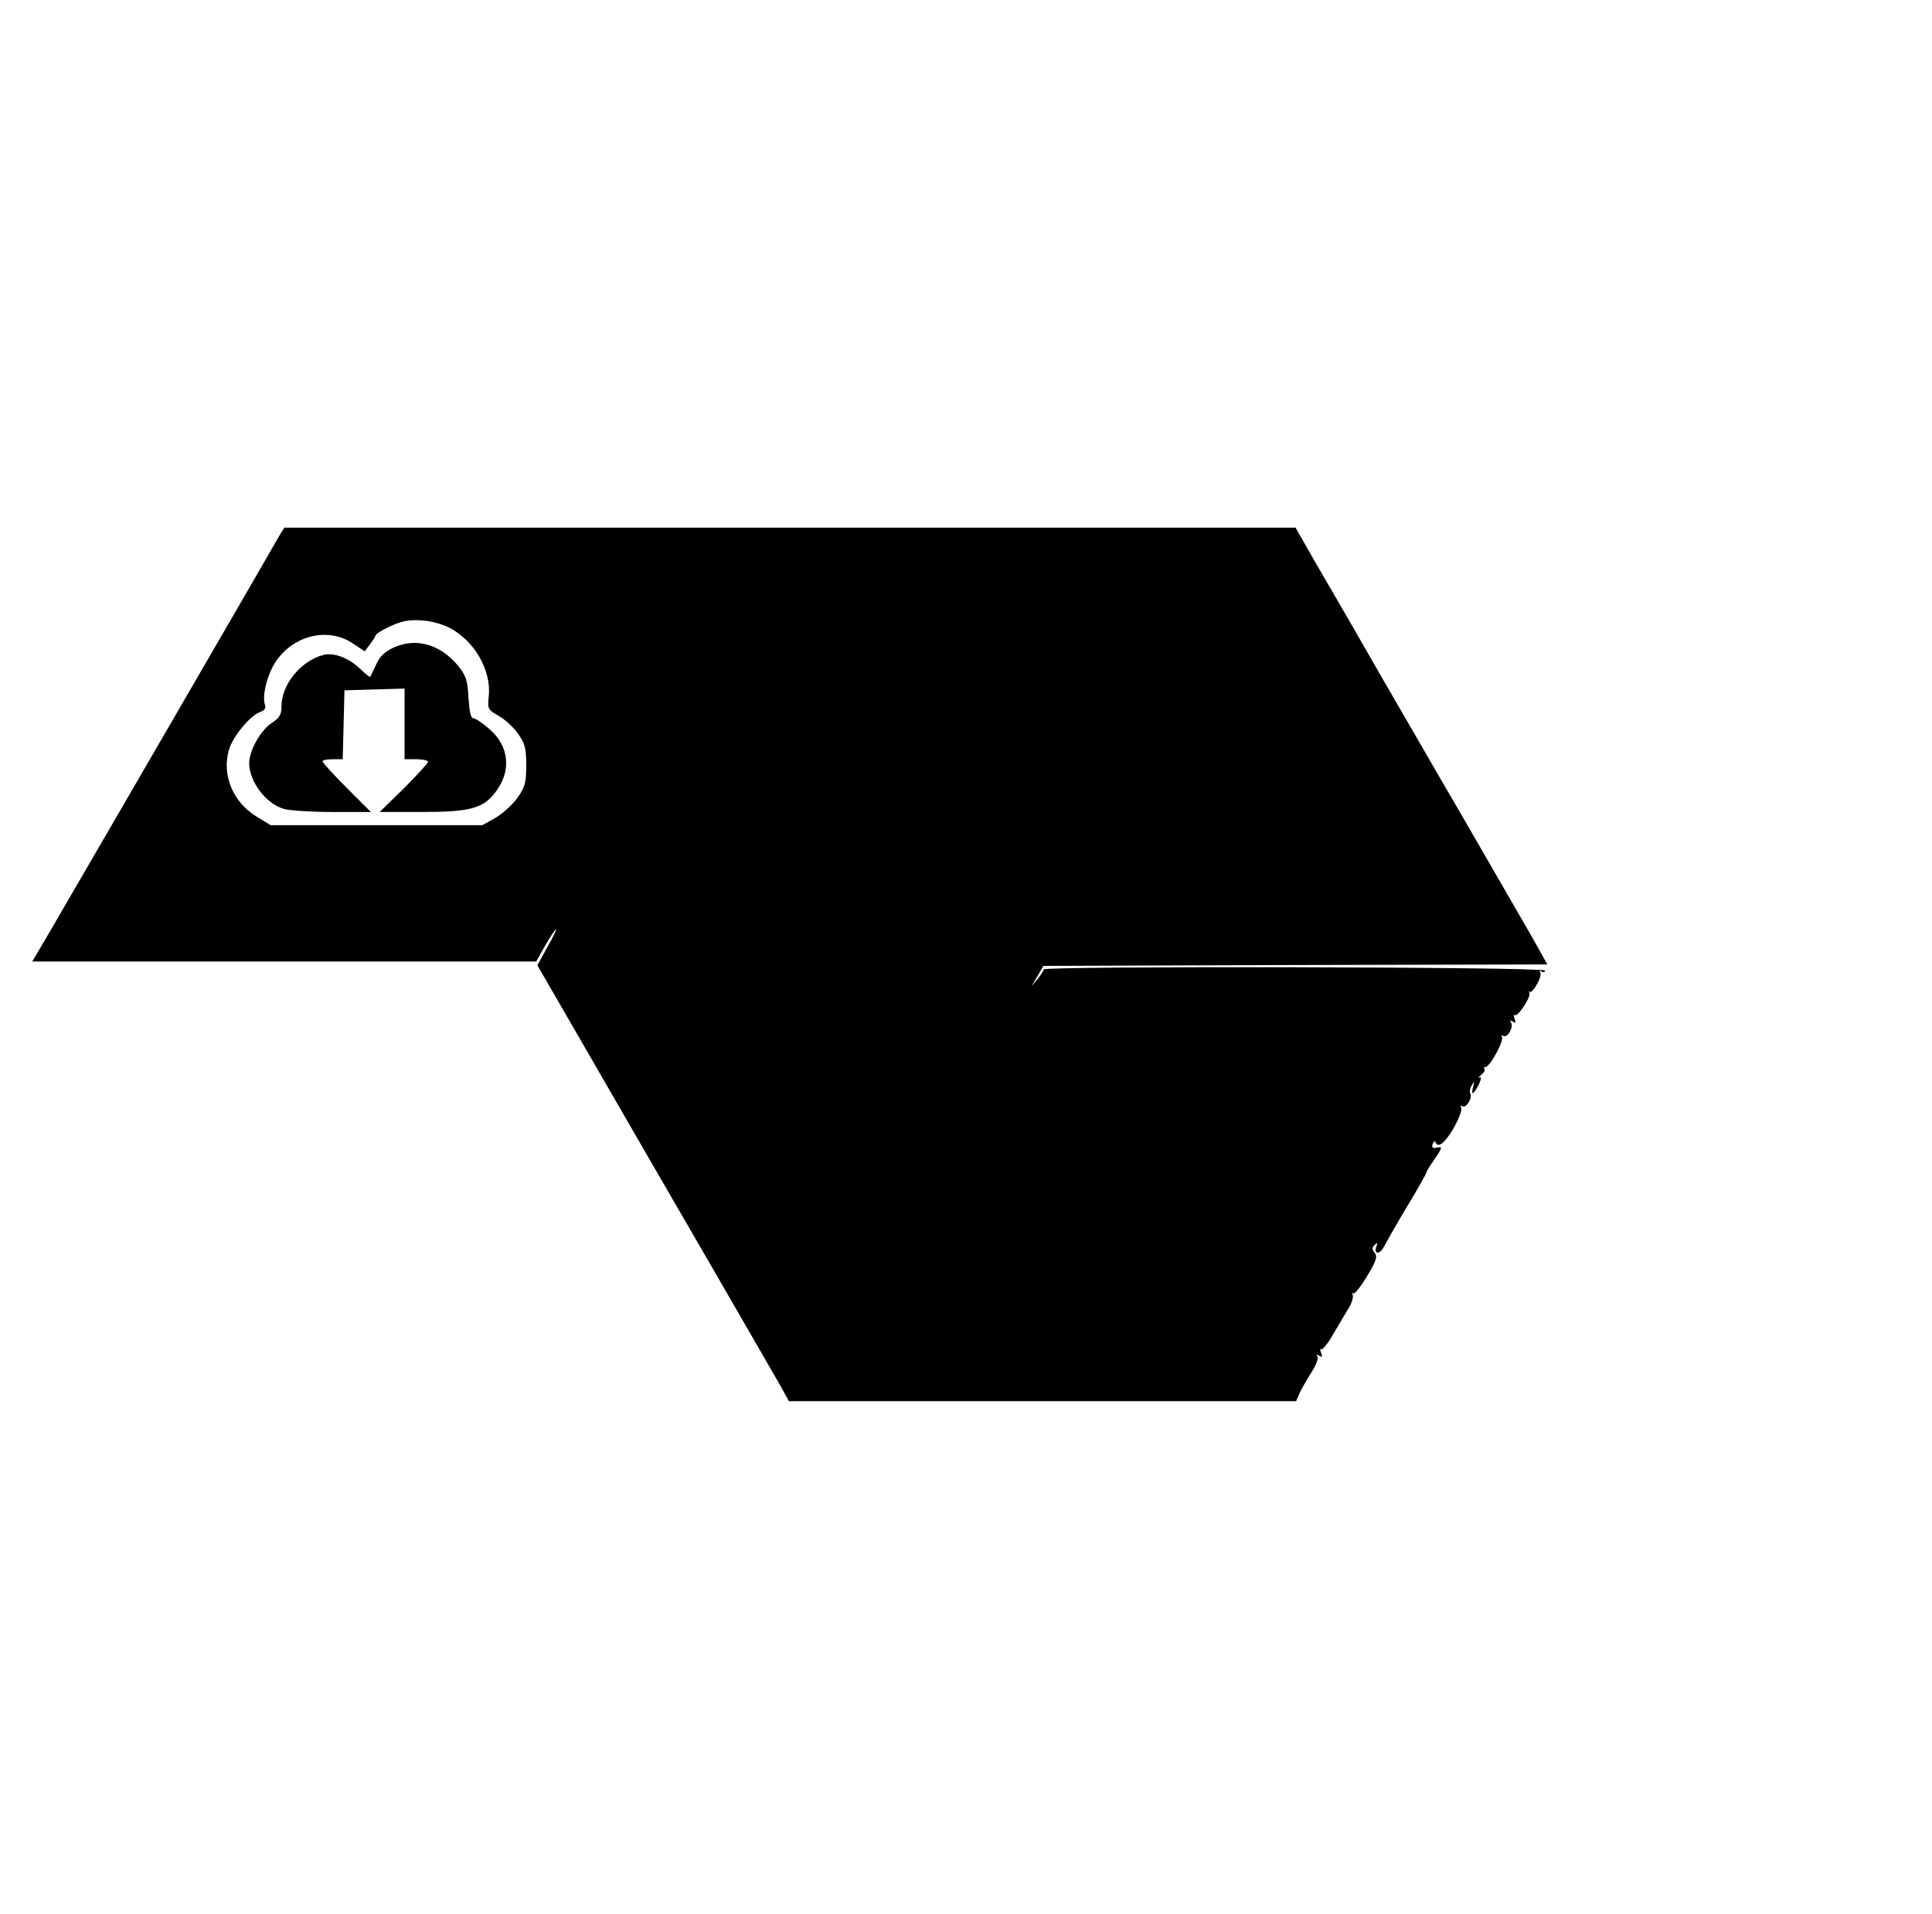 <?xml version="1.0" standalone="no"?>
<!DOCTYPE svg PUBLIC "-//W3C//DTD SVG 20010904//EN"
 "http://www.w3.org/TR/2001/REC-SVG-20010904/DTD/svg10.dtd">
<svg version="1.0" xmlns="http://www.w3.org/2000/svg"
 width="659pt" height="653pt" viewBox="0 0 659 653"
 preserveAspectRatio="xMidYMid meet">
<g transform="translate(0,653) scale(0.1,-0.1)"
fill="#000000" stroke="none">
<path d="M956 4708 c-7 -13 -73 -126 -146 -253 -198 -342 -596 -1028 -651
-1122 l-49 -83 859 0 860 0 31 55 c17 30 34 55 37 55 2 0 -11 -28 -30 -61
l-34 -62 122 -211 c204 -354 311 -538 495 -856 97 -168 191 -331 209 -362 l32
-58 865 0 865 0 12 28 c7 15 25 46 40 70 15 23 25 48 21 54 -5 7 -3 8 6 3 10
-6 12 -4 6 11 -4 10 -4 15 0 11 4 -4 24 20 43 54 20 34 44 75 54 91 9 16 14
35 11 41 -4 7 -3 9 1 5 5 -5 26 22 47 57 33 54 37 69 27 81 -9 12 -10 17 0 27
10 9 11 8 6 -4 -11 -29 12 -30 26 -1 8 15 43 77 79 137 36 59 65 111 65 114 0
3 9 20 21 36 35 51 36 54 15 50 -15 -3 -18 0 -14 13 4 9 8 11 10 5 8 -22 33
-1 64 53 16 30 27 59 23 65 -4 8 -3 9 4 5 13 -8 36 30 27 44 -3 5 -1 18 5 27
9 16 10 15 5 -4 -9 -32 1 -28 19 7 9 20 10 28 3 24 -7 -3 -4 1 5 9 10 8 15 17
11 20 -3 4 -1 7 4 7 15 0 64 90 56 103 -3 6 -1 7 5 3 14 -8 36 30 26 46 -5 7
-3 8 6 3 10 -6 12 -4 6 11 -4 10 -4 15 0 11 9 -9 55 58 51 75 -2 7 -2 9 1 5 2
-5 13 5 23 23 11 17 16 36 13 42 -4 7 -2 8 4 4 7 -4 12 -2 12 3 0 13 -1710 16
-1710 4 0 -5 -10 -19 -21 -33 l-21 -25 21 35 20 35 860 3 859 2 -52 93 c-29
50 -135 234 -235 407 -101 173 -228 394 -284 490 -55 96 -130 227 -167 290
-37 63 -79 136 -94 163 l-27 47 -1724 0 -1725 0 -14 -22z m576 -319 c86 -44
145 -146 135 -235 -4 -43 -3 -45 34 -66 21 -12 51 -39 66 -61 24 -34 28 -50
28 -108 0 -59 -4 -73 -30 -111 -17 -23 -51 -54 -75 -68 l-45 -25 -361 0 -361
0 -49 30 c-79 49 -117 139 -94 224 12 46 71 118 107 132 15 5 21 14 17 24 -11
29 7 103 36 147 61 92 181 120 265 62 l39 -26 18 24 c9 12 18 25 18 28 0 11
66 44 100 51 47 9 107 0 152 -22z"/>
<path d="M1343 4321 c-31 -14 -48 -31 -60 -58 -10 -21 -19 -40 -20 -42 -1 -2
-17 10 -34 27 -38 37 -90 57 -125 48 -78 -20 -144 -101 -144 -177 0 -28 -7
-38 -34 -56 -37 -24 -76 -94 -76 -136 0 -64 58 -140 120 -157 19 -5 93 -10
165 -10 l130 0 -83 83 c-45 45 -82 86 -82 90 0 4 16 7 35 7 l34 0 3 118 3 117
103 3 102 3 0 -121 0 -120 40 0 c22 0 40 -4 40 -9 0 -4 -37 -45 -82 -90 l-83
-81 145 0 c161 0 207 12 248 65 58 73 50 160 -20 219 -23 20 -47 36 -54 36 -8
0 -13 24 -16 69 -3 60 -8 75 -34 108 -61 75 -145 99 -221 64z"/>
</g>
</svg>
